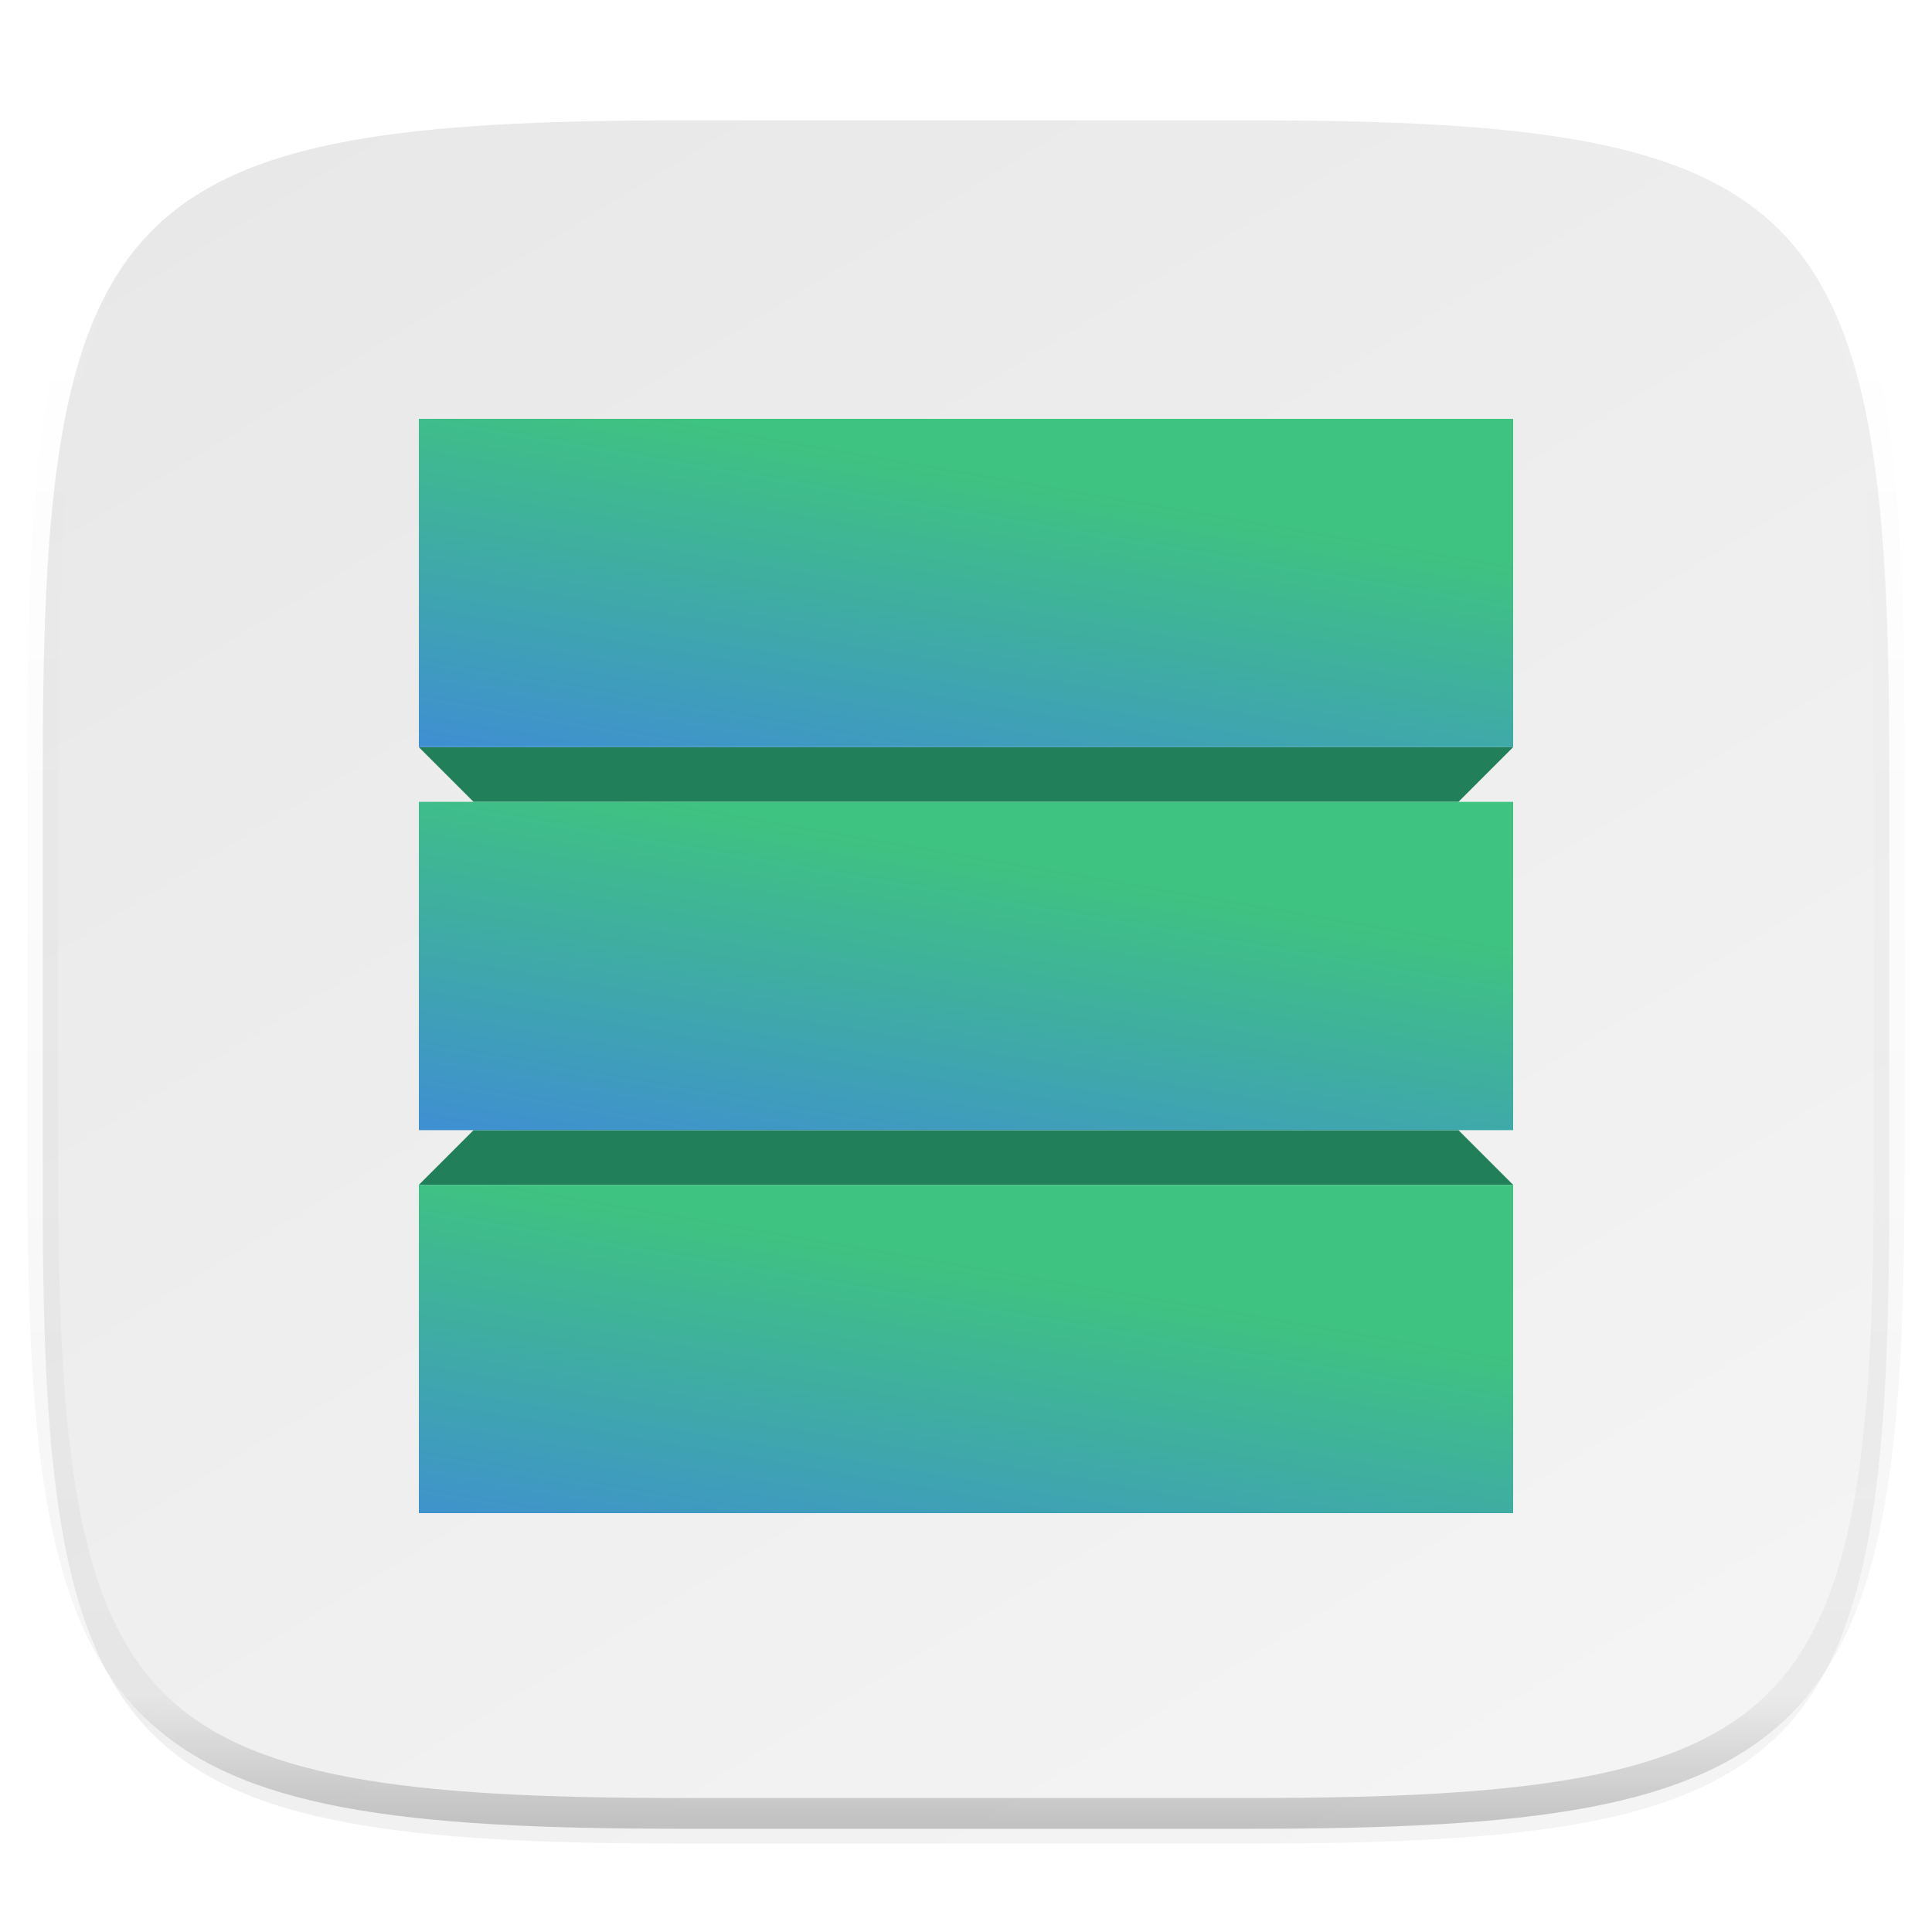 <svg xmlns="http://www.w3.org/2000/svg" style="isolation:isolate" width="256" height="256"><switch><g><defs><filter id="a" width="270.648" height="254.338" x="-7.32" y="2.95" filterUnits="userSpaceOnUse"><feGaussianBlur xmlns="http://www.w3.org/2000/svg" in="SourceGraphic" stdDeviation="4.294"/><feOffset xmlns="http://www.w3.org/2000/svg" dy="4" result="pf_100_offsetBlur"/><feFlood xmlns="http://www.w3.org/2000/svg" flood-opacity=".4"/><feComposite xmlns="http://www.w3.org/2000/svg" in2="pf_100_offsetBlur" operator="in" result="pf_100_dropShadow"/><feBlend xmlns="http://www.w3.org/2000/svg" in="SourceGraphic" in2="pf_100_dropShadow"/></filter></defs><g filter="url(#a)"><linearGradient id="b" x1=".233" x2=".933" y1="-.071" y2=".995" gradientTransform="matrix(244.648 0 0 228.338 5.676 11.947)" gradientUnits="userSpaceOnUse"><stop offset="0%" stop-color="#e8e8e8"/><stop offset="100%" stop-color="#f5f5f5"/></linearGradient><path fill="url(#b)" d="M165.685 11.947c74.055 0 84.639 10.557 84.639 84.544v59.251c0 73.986-10.584 84.543-84.639 84.543h-75.37c-74.055 0-84.639-10.557-84.639-84.543V96.491c0-73.987 10.584-84.544 84.639-84.544h75.37z"/></g><g opacity=".4"><linearGradient id="c" x1=".517" x2=".517" y2="1"><stop offset="0%" stop-color="#fff"/><stop offset="12.5%" stop-opacity=".098" stop-color="#fff"/><stop offset="92.5%" stop-opacity=".098"/><stop offset="100%" stop-opacity=".498"/></linearGradient><path fill="none" stroke="url(#c)" stroke-linecap="round" stroke-linejoin="round" stroke-width="4.077" d="M165.685 11.947c74.055 0 84.639 10.557 84.639 84.544v59.251c0 73.986-10.584 84.543-84.639 84.543h-75.37c-74.055 0-84.639-10.557-84.639-84.543V96.491c0-73.987 10.584-84.544 84.639-84.544h75.37z" vector-effect="non-scaling-stroke"/></g><linearGradient id="d" x1=".338" x2=".838" y1="6.181" y2="4.809" gradientTransform="matrix(145 0 0 7.25 55.5 99)" gradientUnits="userSpaceOnUse"><stop offset="0%" stop-color="#148e76"/><stop offset="100%" stop-color="#218059"/></linearGradient><path fill="url(#d)" d="M193.25 106.25H62.75L55.5 99h145l-7.25 7.25z"/><linearGradient id="e" x1=".662" x2=".162" y1="-5.181" y2="-3.809" gradientTransform="matrix(145 0 0 7.25 55.5 149.75)" gradientUnits="userSpaceOnUse"><stop offset="0%" stop-color="#148e76"/><stop offset="100%" stop-color="#218059"/></linearGradient><path fill="url(#e)" d="M62.75 149.75h130.5l7.25 7.25h-145l7.25-7.25z"/><linearGradient id="f" x1=".662" x2=".162" y1=".244" y2="1.11" gradientTransform="matrix(145 0 0 43.5 55.5 55.5)" gradientUnits="userSpaceOnUse"><stop offset="0%" stop-color="#3fc380"/><stop offset="100%" stop-color="#3f8ed3"/></linearGradient><path fill="url(#f)" d="M55.5 55.5h145V99h-145V55.5z"/><linearGradient id="g" x1=".662" x2=".162" y1=".327" y2="1.193" gradientTransform="matrix(145 0 0 43.5 55.5 157)" gradientUnits="userSpaceOnUse"><stop offset="0%" stop-color="#3fc380"/><stop offset="100%" stop-color="#3f8ed3"/></linearGradient><path fill="url(#g)" d="M55.5 157h145v43.5h-145V157z"/><linearGradient id="h" x1=".662" x2=".162" y1=".244" y2="1.11" gradientTransform="matrix(145 0 0 43.5 55.5 106.25)" gradientUnits="userSpaceOnUse"><stop offset="0%" stop-color="#3fc380"/><stop offset="100%" stop-color="#3f8ed3"/></linearGradient><path fill="url(#h)" d="M55.5 106.25h145v43.5h-145v-43.5z"/></g></switch> </svg>